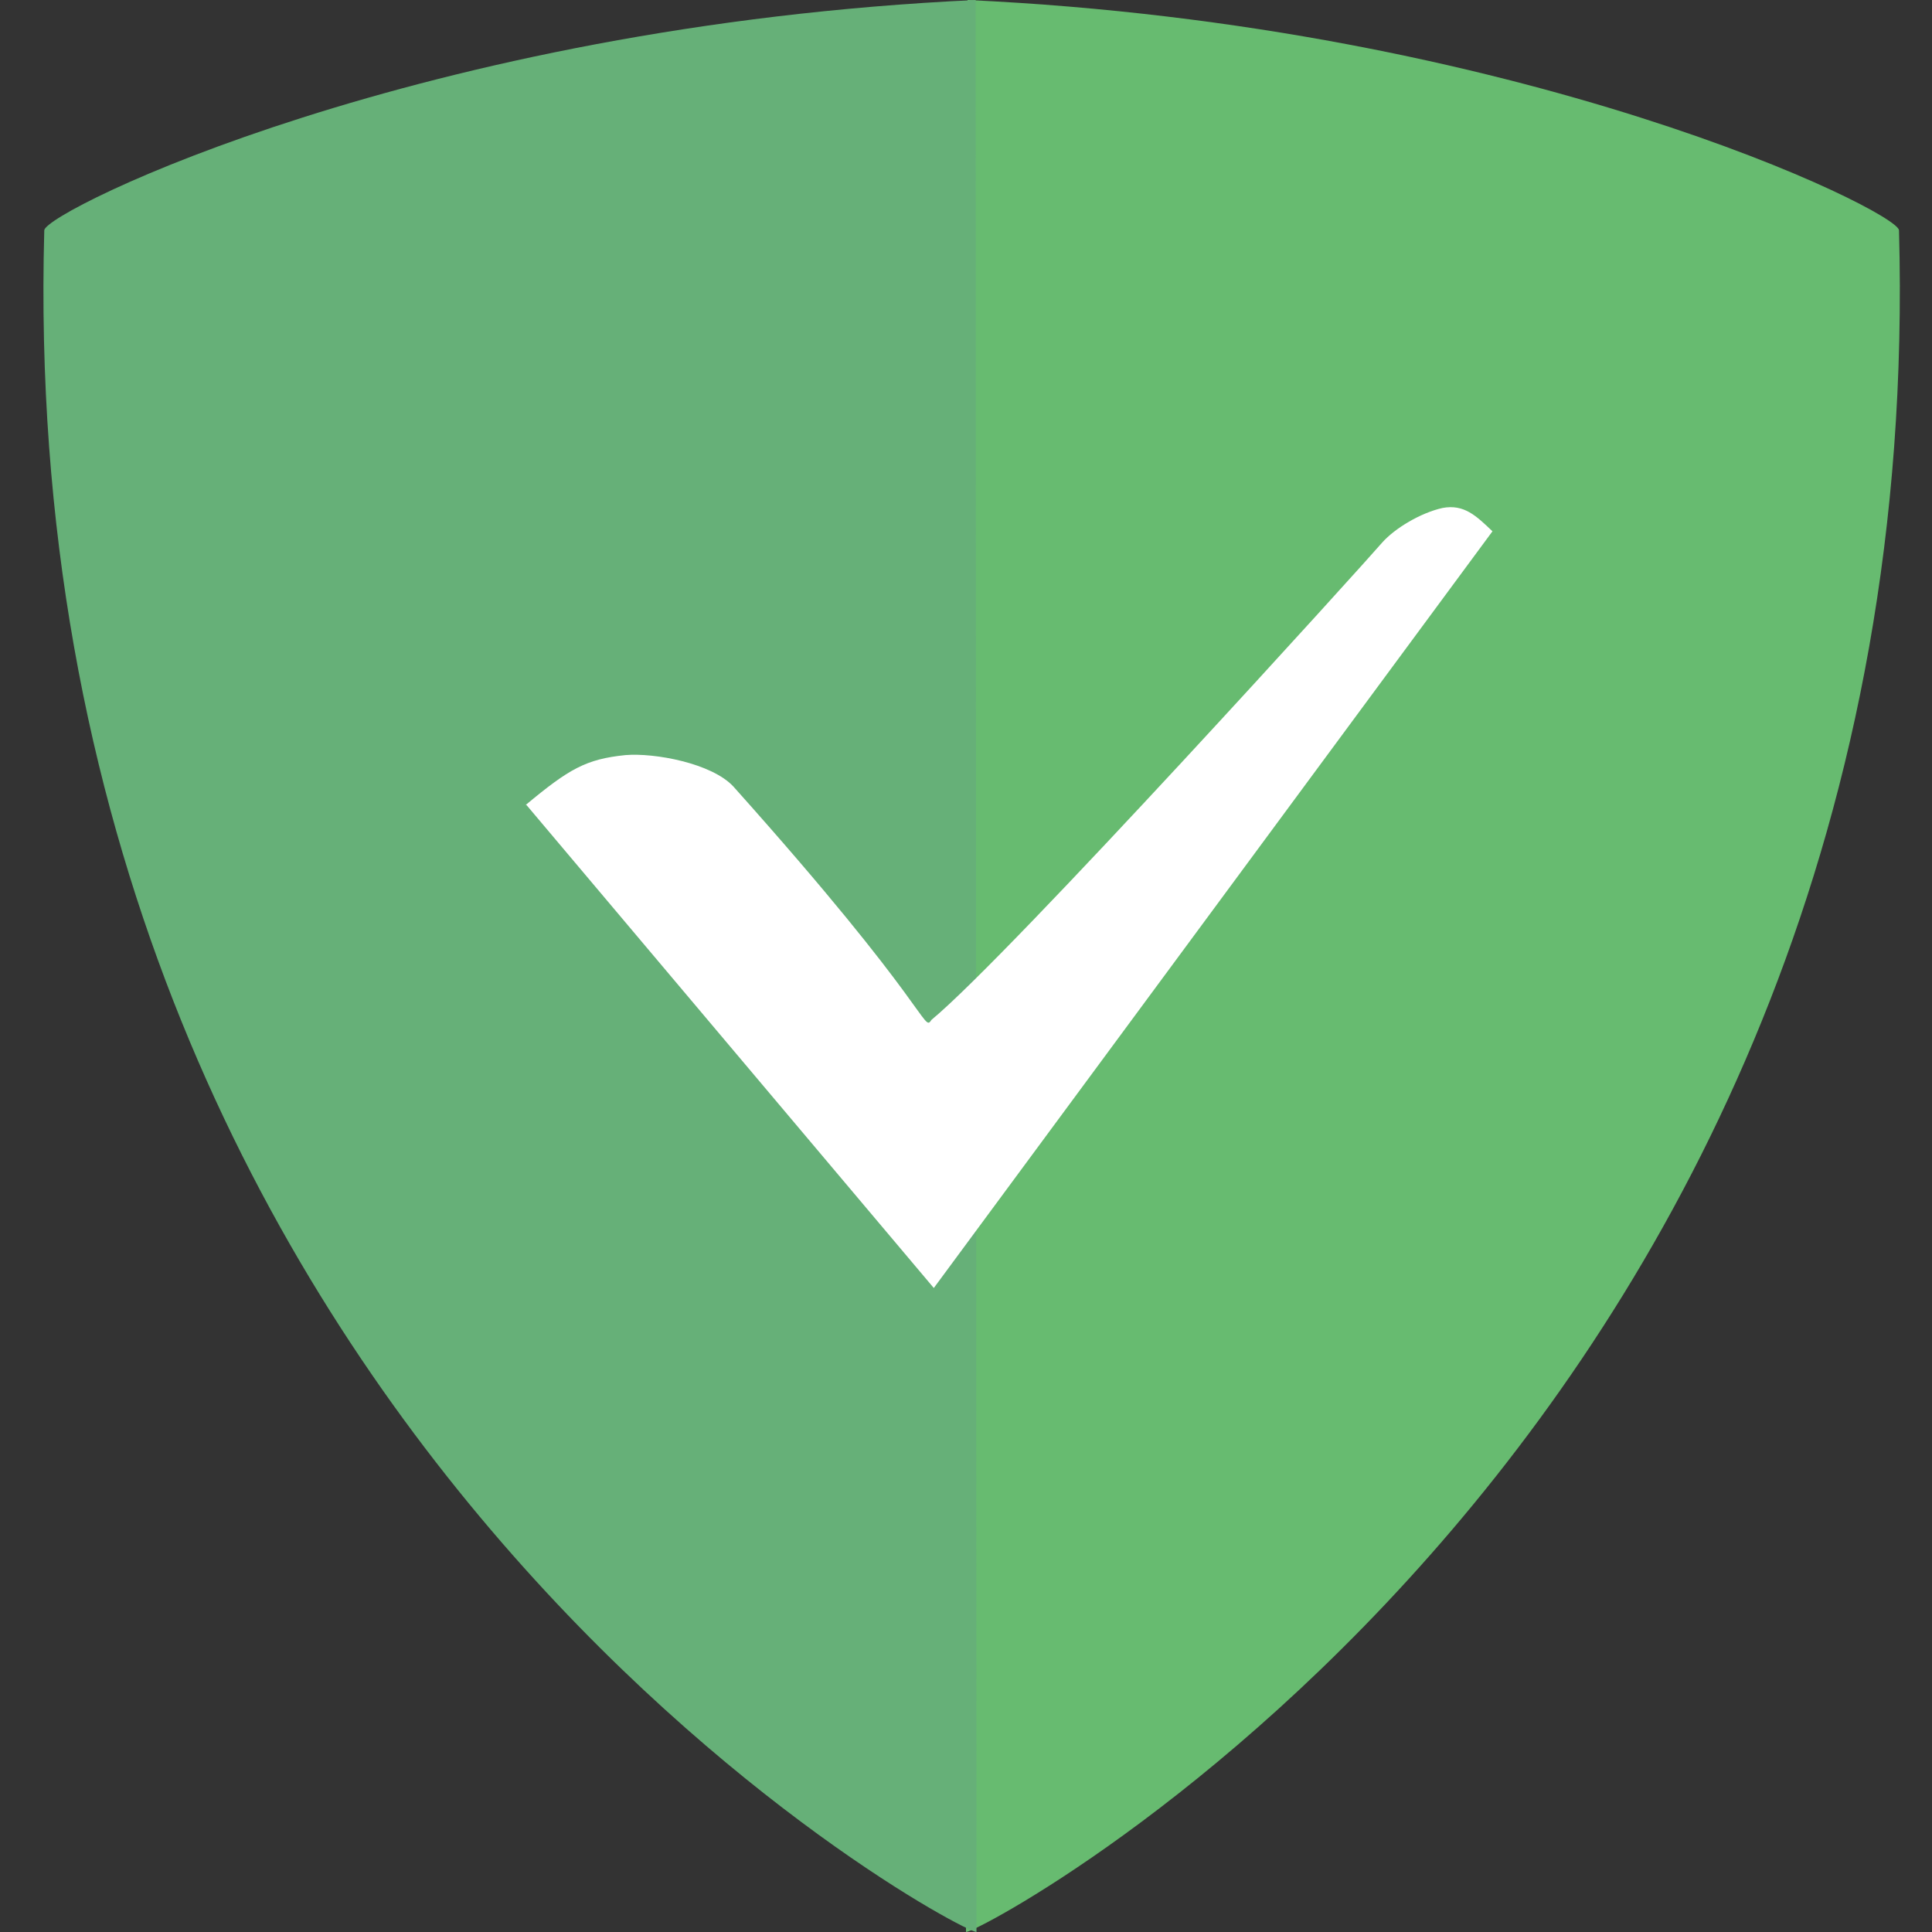 <svg xmlns="http://www.w3.org/2000/svg" xml:space="preserve" width="24" height="24" baseProfile="full">
  <rect width="100%" height="100%" fill="#333333" stroke="none"/>
  <path fill="#67BB70" d="M12.02 0c6.88.32 11.55 2.62 11.57 2.86C24 17.72 12.24 24 12 24"/>
  <path fill="#66B078" d="M12.12 0C5.23.32.57 2.62.55 2.86.14 17.72 11.89 24 12.13 24"/>
  <path fill="#FFF" d="M6.53 10c.54-.45.75-.57 1.24-.62.36-.03 1.07.1 1.34.39 2.46 2.75 2.36 3.06 2.46 2.9.97-.8 5.44-5.74 5.6-5.93.16-.18.48-.37.75-.43.27-.05.42.1.62.29L11.6 16l-5.06-6Z"/>
</svg>
